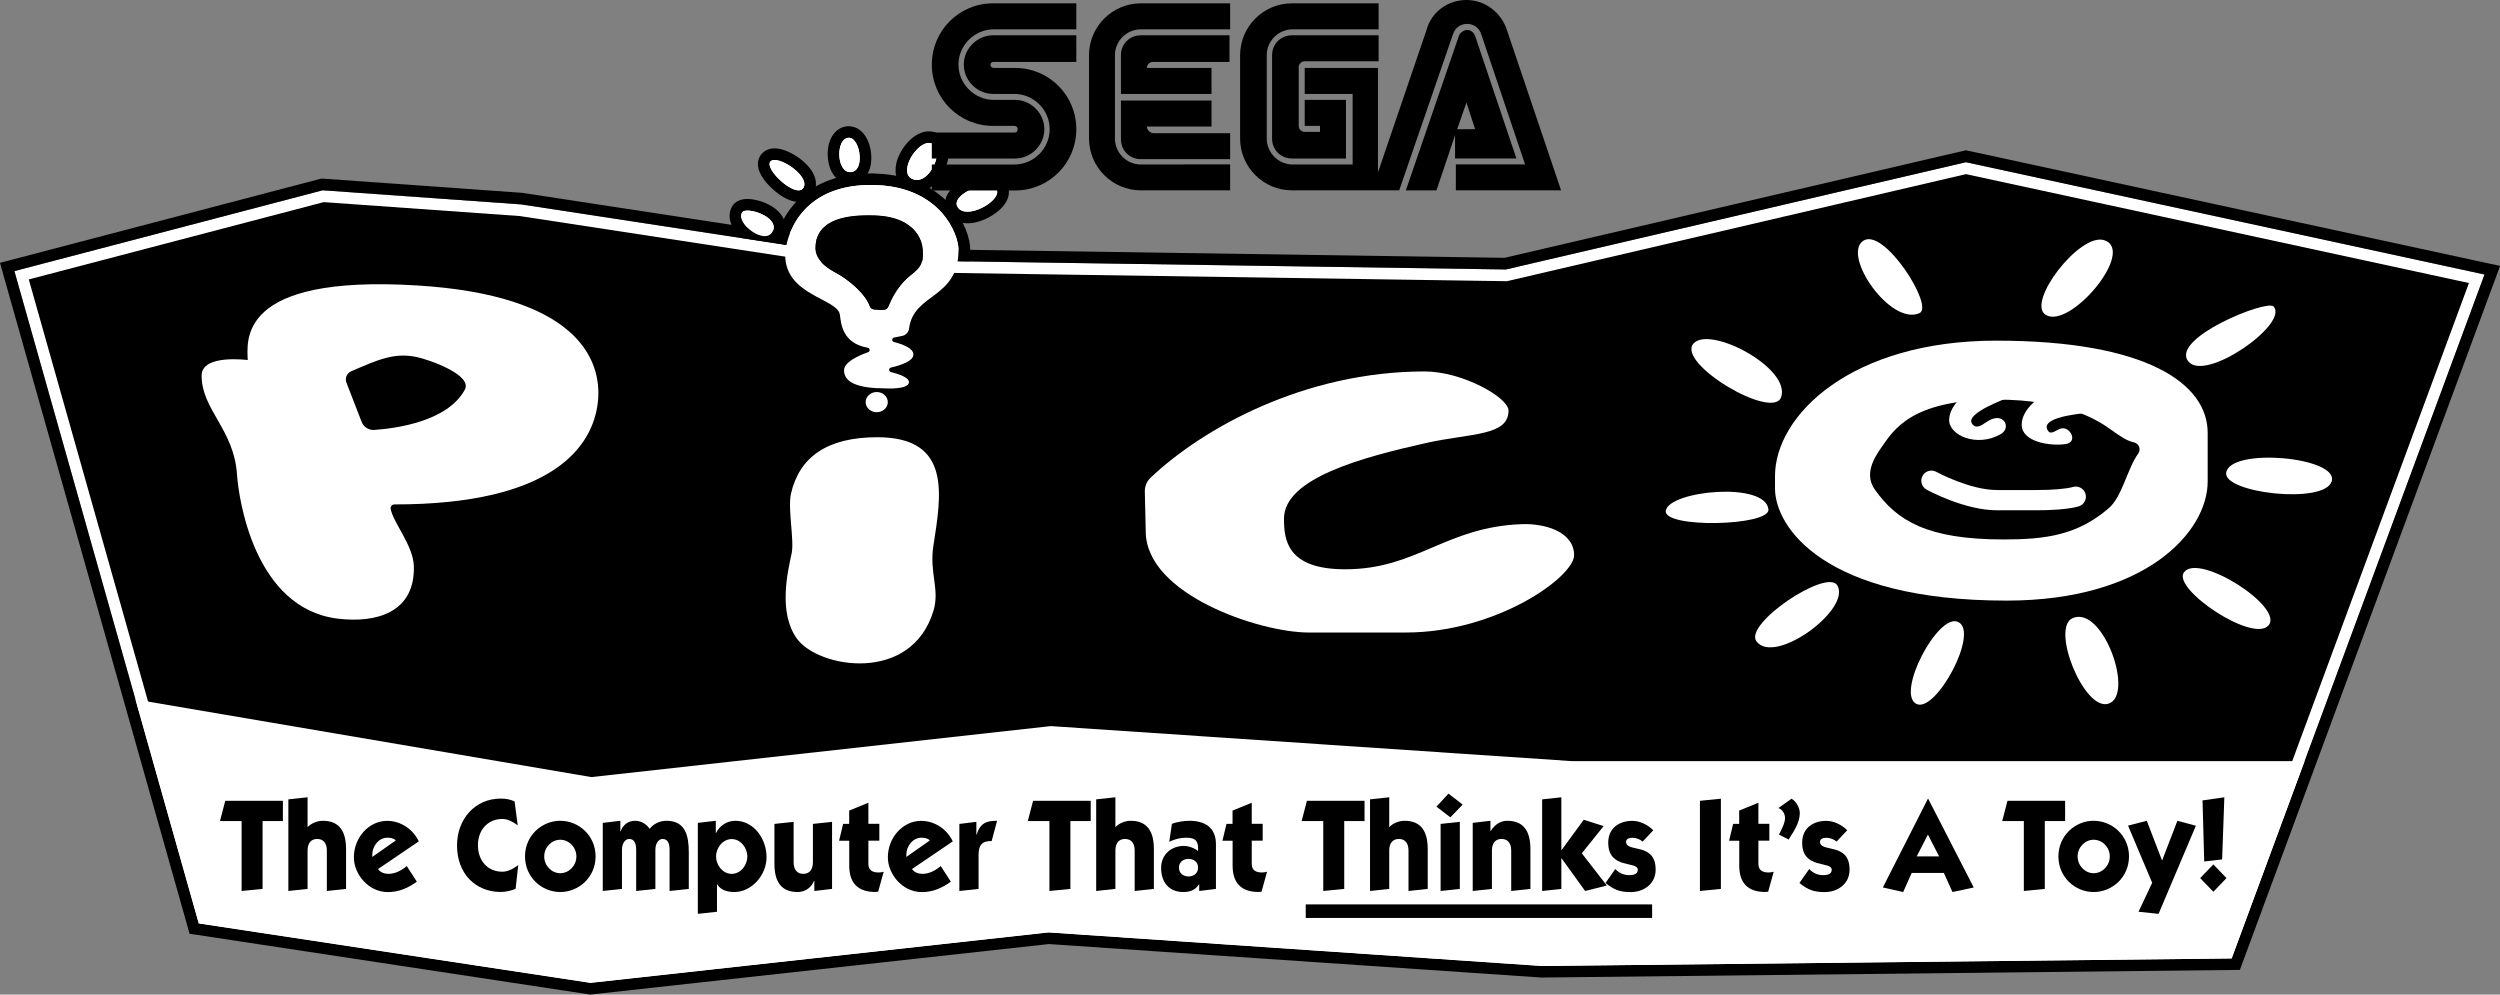 <?xml version="1.0" encoding="utf-8"?>
<!-- Generator: Adobe Illustrator 26.0.3, SVG Export Plug-In . SVG Version: 6.00 Build 0)  -->
<svg version="1.1" xmlns="http://www.w3.org/2000/svg" xmlns:xlink="http://www.w3.org/1999/xlink" x="0px" y="0px"
	 viewBox="0 0 3839 1527.3" style="enable-background:new 0 0 3839 1527.3;" xml:space="preserve">
<rect x="0" y="0" width="3839" height="1527.3" fill="#808080" stroke="none"/>
<style type="text/css">
	.st0{fill:#FFFFFF;}
	.st1{fill:none;stroke:#221F1F;stroke-width:2.18;stroke-miterlimit:10;}
	.st2{stroke:#FFFFFF;stroke-width:4.94;stroke-miterlimit:10;}
</style>
<g id="Layer_1">
	<g>
		<g>
			<g>
				<path class="st0" d="M1366.5,605.5c-3.4,0-6-0.1-6.9-0.2c-21.8,0-38-2.3-49.8-7c-18.8-7.6-22.8-20.3-22.8-29.6
					c0-11.5,9.2-21.5,28.2-30.3c-29.2-12.1-32.7-39.1-34.2-51.6c-0.1-0.8-0.2-1.6-0.3-2.3c-0.7-4.8-12.9-11.3-23.7-17
					c-25.4-13.4-60.2-31.7-60.2-75.5c0-13.3,5.4-42.6,25.8-68.4c17.4-22,51.4-48.3,114.4-48.3c2.6,0,5.3,0,8,0.1
					c56.8,1.9,89.6,25.3,107.1,44.7c19.8,21.8,28.6,47.7,28.6,63.6c0,46.6-23.7,64.3-44.6,79.9c-15.3,11.4-28.6,21.3-31.3,42.1
					c-1,7.5-5.6,13.9-12,17.1c12.5,5.6,18.6,12.9,18.6,21.8c0,9.8-7.9,17.7-24.2,23.7c9.7,4.1,17.4,9.9,17.4,18.6
					c0,4.8-2.3,13.3-17.6,16.9C1380.2,605.2,1372.1,605.5,1366.5,605.5C1366.5,605.5,1366.5,605.5,1366.5,605.5z M1343.9,466.4
					c2.6,0.3,6.2,0.5,9.5,0.5c1,0,1.9,0,2.7-0.1c9.7-23.9,22.5-40.9,41.6-55.1c11.1-8.2,10.7-15.8,10.3-24.6c-0.1-1.5-0.1-3-0.1-4.5
					c0-0.4-0.7-40.9-65-43c-1.3,0-2.6-0.1-3.9-0.1c-0.7,0-1.4,0-2.1,0c-1.5,0-2.9,0-4.4,0c-30.7,0-52.5,6.1-63.1,17.7
					c-7.2,7.9-8.2,16.8-8.2,25.2c0,4.3,2.5,15.8,25.8,28C1305.1,420,1334.9,442.6,1343.9,466.4z"/>
				<path d="M1337,284.1c2.5,0,5.1,0,7.7,0.1c99.3,3.3,127.1,74.8,127.1,99.3c0,76.2-68.8,65.8-75.9,120.8
					c-0.7,5.6-4.8,10.3-10.3,11.4l-12.7,2.6c-3.7,0.7-3.9,6-0.2,6.9c13.4,3.4,29.8,9.5,29.8,19.2c0,10-19.4,16.5-34.4,20
					c-3.7,0.8-3.7,6-0.1,6.9c12.7,3.2,27.7,8.5,27.7,15.4c0,8.7-18.8,9.8-29.2,9.8c-3.9,0-6.6-0.2-6.6-0.2
					c-39.3,0-63.9-7.7-63.9-27.7c0-12.4,21-22.2,37-27.9c3.4-1.2,3-6.2-0.6-6.8c-39.4-7-41-37.2-42.8-50.8
					c-3.4-24.7-83.9-29.3-83.9-91.3C1205.8,368,1225.7,284.1,1337,284.1 M1353.4,475.9c1.5,0,3-0.1,4.3-0.2c2.9-0.3,5.4-2.1,6.4-4.8
					c10.6-26.4,24.4-41.1,38.9-51.9c17.2-12.8,13.8-26.5,13.8-36.2c0-6-5.3-49.7-73.6-51.9c-2.1-0.1-4.2-0.1-6.2-0.1
					c-1.5,0-3,0-4.5,0c-78.8,0-80.2,37.7-80.2,51.9c0,7.8,4.4,22.1,30.5,35.9c19.1,10.1,46,32,53,52.1c0.9,2.6,3.4,4.3,6.1,4.6
					C1345.2,475.5,1349.4,475.9,1353.4,475.9 M1337,266.3c-28.4,0-53.6,5.1-75.1,15.2c-18.5,8.7-34,21-46.3,36.6
					c-20.5,26-27.7,56.1-27.7,74c0,21.9,8.1,40.8,24,56.3c12.7,12.3,28.4,20.5,41,27.2c6.6,3.5,16.4,8.6,19.2,11.6
					c0,0.3,0.1,0.6,0.1,0.9c1,8,2.7,21.5,10.4,34.2c3.9,6.4,8.8,11.8,14.6,16.3c-12.6,8.7-19,18.9-19,30.4c0,9.9,3.7,28,28.4,37.9
					c12.7,5.1,30,7.6,52.8,7.7c1.1,0.1,3.7,0.2,7.1,0.2c8.8,0,16.3-0.7,22.5-2.1c22.2-5.1,24.6-19.6,24.6-25.6
					c0-5.1-1.6-11.6-8-17.7c12-8.1,14.8-17.6,14.8-24.6c0-6.6-2.3-15.5-12.4-23.3c3-4.2,5.1-9.2,5.8-14.6
					c2.1-16.3,11.4-23.9,27.8-36.1c10.6-7.9,22.6-16.8,32-30.2c10.9-15.6,16.3-34.2,16.3-56.8c0-16.4-8.1-44.4-30.9-69.6
					c-18.7-20.6-53.5-45.6-113.4-47.6C1342.6,266.3,1339.8,266.3,1337,266.3L1337,266.3z M1349.9,457.9
					c-12.6-25.8-43.2-47.1-58.8-55.3c-16.6-8.7-21-16.7-21-20.1c0-6.2,0.5-13.2,5.9-19.2c6.1-6.8,20.9-14.8,56.5-14.8
					c1.4,0,2.8,0,4.2,0c0.7,0,1.4,0,2.2,0c1.3,0,2.5,0,3.7,0.1l0,0l0,0c22.6,0.8,39.5,6.8,48.7,17.5c7,8,7.6,16.1,7.6,16.8
					c0,1.6,0.1,3.2,0.1,4.8c0.4,8,0.5,11.6-6.8,17c-18.6,13.9-32.1,30.9-42.1,53.3C1350.1,457.9,1350,457.9,1349.9,457.9
					L1349.9,457.9z"/>
			</g>
			<g>
				<path class="st0" d="M1305.5,273.3c-15.1-0.1-25.6-15.1-25.6-36.6c0-20,9.8-33.9,23.7-33.9c0.4,0,0.8,0,1.2,0
					c15.7,0.9,24.9,22.2,24.3,41.4c-0.5,17.7-9.7,29.1-23.5,29.1C1305.6,273.3,1305.5,273.3,1305.5,273.3z"/>
				<path d="M1303.6,211.6c0.2,0,0.5,0,0.7,0c16.9,1,24.6,52.7,1.3,52.7c0,0,0,0-0.1,0C1283.9,264.3,1283.3,211.6,1303.6,211.6
					 M1303.6,193.8c-19.2,0-32.6,17.6-32.6,42.9c0,10,2.2,19.8,6.3,27.4c6.2,11.5,16.4,18.2,28.2,18.2l0.1,0
					c10.7,0,20.2-5.3,26-14.4c3.9-6.2,6.2-14.3,6.4-23.3c0.7-23.9-11.4-49.4-32.7-50.6C1304.8,193.8,1304.2,193.8,1303.6,193.8
					L1303.6,193.8z"/>
			</g>
			<g>
				<path class="st0" d="M1226.2,301.2c-18.3,0-44.5-24.5-51.2-39.8c-4.6-10.5-1-16.7,1.6-19.5c2.2-2.3,6.1-5.1,12.9-5.1
					c16.4,0,42.2,16.8,51.1,33.4c6.1,11.4,2.8,19.6,0.2,23.5C1237.6,298.5,1232.4,301.2,1226.2,301.2L1226.2,301.2z"/>
				<path d="M1189.5,245.7c17.1,0,54.2,27.4,43.9,43c-1.6,2.5-4.2,3.6-7.2,3.6c-17.3,0-51.9-34.7-43.1-44.3
					C1184.6,246.4,1186.8,245.7,1189.5,245.7 M1189.5,227.8c-10,0-16.1,4.4-19.5,8c-3.2,3.5-10.1,13.4-3.2,29.1
					c5.8,13.3,18.6,24.7,23.8,29c8.9,7.4,22.3,16.1,35.6,16.1c9.2,0,17.2-4.2,22.1-11.6c6.2-9.4,6.3-21.3,0.2-32.6
					c-6.7-12.5-19-21.7-25.7-26.1C1215.9,235.4,1202.4,227.8,1189.5,227.8L1189.5,227.8z"/>
			</g>
			<g>
				<path class="st0" d="M1174.2,371.5c-15.8,0-33.4-13.3-40.7-25.6c-5-8.5-5.7-17-1.9-23.9c1.9-3.4,6.2-7.5,16.1-7.5
					c13.3,0,37.3,8.1,45.9,22.8c4.3,7.3,4.4,15.5,0.3,23C1190,367.5,1182.9,371.5,1174.2,371.5L1174.2,371.5z"/>
				<path d="M1147.8,323.4c16.2,0,48.5,14.2,38.4,32.5c-2.6,4.8-6.9,6.7-11.9,6.7c-17.1,0-42.1-23-34.8-36.3
					C1140.6,324.3,1143.7,323.4,1147.8,323.4 M1147.8,305.5c-15,0-21.4,7.6-23.9,12.1c-3.1,5.6-7,17.4,2,32.7
					c8.7,14.8,29.2,30,48.4,30c11.9,0,22-5.8,27.6-15.9c5.6-10.2,5.5-21.8-0.4-31.8C1190.5,314.2,1163,305.5,1147.8,305.5
					L1147.8,305.5z"/>
			</g>
			<g>
				<path class="st0" d="M1408,285.3c-4.1,0-8.1-1-11.9-2.9c-10.2-5.1-14.3-16.4-11-30c4.7-19.7,23.4-41.8,41.3-41.8
					c4.7,0,9.2,1.5,12.9,4.4c8.9,6.8,11,20.3,5.6,36.1C1439.3,267.6,1425.4,285.3,1408,285.3C1408,285.3,1408,285.3,1408,285.3z"/>
				<path d="M1426.4,219.5c2.7,0,5.2,0.8,7.5,2.5c14.2,10.8-4,54.3-25.8,54.3c-2.6,0-5.2-0.6-7.9-1.9
					C1379.9,264.2,1406.4,219.5,1426.4,219.5 M1426.4,201.7c-11.2,0-23,6.2-33,17.4c-8.2,9.1-14.4,20.5-16.9,31.3
					c-4.2,17.7,1.8,33,15.7,40c5.1,2.6,10.4,3.9,15.9,3.9c21.9,0,38.5-20.2,45.3-40.3c6.6-19.6,3.4-36.9-8.6-46.1
					C1439.4,203.8,1433.1,201.7,1426.4,201.7L1426.4,201.7z"/>
			</g>
			<g>
				<path class="st0" d="M1485.7,334c-10.4,0-18.6-4.3-23.1-12c-3.5-6.1-3.4-13.2,0.5-19.9c8.7-15,35.2-26.3,53.2-26.3
					c17,0,21.9,9.8,23.3,14c1.3,4.2,1.6,10.9-4.5,19.2C1525.1,322.5,1502.5,334,1485.7,334C1485.7,334,1485.7,334,1485.7,334z"/>
				<path d="M1516.2,284.7c7.3,0,13,2.3,14.7,7.7c4,12.7-25.2,32.6-45.3,32.6c-6.6,0-12.3-2.2-15.4-7.6
					C1461.9,302.9,1495.5,284.7,1516.2,284.7 M1516.2,266.9c-10.2,0-22.5,3-33.7,8.3c-8.9,4.2-20.8,11.5-27.1,22.4
					c-5.4,9.4-5.6,19.9-0.5,28.8c6,10.5,17.3,16.5,30.8,16.5c9.8,0,21.1-3.1,31.9-8.7c10.4-5.4,19.2-12.5,24.7-20
					c8.7-11.8,7.4-22.1,5.8-27.1C1544.1,274.5,1532.2,266.9,1516.2,266.9L1516.2,266.9z"/>
			</g>
		</g>
		<g>
			<polygon points="312.2,1410 33.2,422.6 496.3,301.2 799.4,322.8 1359.9,408.5 2313.3,422.7 3018.8,258.2 3803.2,428 
				3420.7,1462.9 2368.3,1474.5 1610,1422.9 906.9,1500.3 			"/>
			<path class="st0" d="M3018.9,267.4l772.4,167.2l-376.8,1019.5l-1045.9,11.5l-757.2-51.5l-1.6-0.1l-1.6,0.2l-701.1,77.2
				l-587.9-89.2l-275-973.1l452.9-118.7l301.2,21.4l559.6,85.6l1.2,0.2l1.2,0l951.7,14.2l2.2,0l2.1-0.5L3018.9,267.4 M3018.8,249.1
				l-706.4,164.7l-951.7-14.2l-560.3-85.7l-304.9-21.7L22.1,416.3L305.2,1418l601.6,91.3l703.5-77.4l757.9,51.6l1058.9-11.6
				l388.2-1050.3L3018.8,249.1L3018.8,249.1z"/>
			<path d="M3018.8,249.1l796.4,172.4l-388.2,1050.3l-1058.9,11.6l-757.9-51.6l-703.5,77.4L305.2,1418L22.1,416.3l473.4-124.1
				l304.9,21.7l560.3,85.7l951.7,14.2L3018.8,249.1 M3018.6,230.8l-3.9,0.9l-704.3,164.2l-948.3-14.1l-559.1-85.5l-0.7-0.1l-0.7-0.1
				l-304.9-21.7l-2.9-0.2l-2.9,0.7L17.6,399L0,403.6l4.9,17.5L288,1422.8l3.1,11.1l11.4,1.7l601.6,91.3l2.3,0.4l2.3-0.3l701.9-77.3
				l756.3,51.4l0.7,0l0.7,0l1058.9-11.6l12.3-0.1l4.3-11.5l388.2-1050.3l7.1-19.3l-20.1-4.3l-796.4-172.4L3018.6,230.8L3018.6,230.8
				z"/>
		</g>
		<ellipse class="st0" cx="1346.3" cy="617.5" rx="17" ry="15.5"/>
		<g>
			<g>
				<path class="st0" d="M1344.8,284.2c-118.1-4-139,83.2-139,107.7c0,61.9,80.5,66.5,83.9,91.3c1.9,13.6,3.4,43.8,42.8,50.8
					c3.6,0.6,4,5.6,0.6,6.8c-15.9,5.6-37,15.5-37,27.9c0,20,24.5,27.7,63.9,27.7c0,0,35.8,2.3,35.8-9.7c0-6.9-15-12.2-27.7-15.4
					c-3.6-0.9-3.6-6.1,0.1-6.9c15.1-3.5,34.4-9.9,34.4-20c0-9.7-16.4-15.8-29.8-19.2c-3.7-0.9-3.5-6.2,0.2-6.9l12.7-2.6
					c5.6-1.1,9.6-5.8,10.3-11.4c7.1-55,75.9-44.6,75.9-120.8C1471.8,359.1,1444,287.6,1344.8,284.2z M1403,418.9
					c-14.5,10.8-28.3,25.5-38.9,51.9c-1.1,2.7-3.5,4.6-6.4,4.8c-5,0.4-11.3-0.1-15.7-0.5c-2.7-0.3-5.2-2-6.1-4.6
					c-7-20.1-33.9-42.1-53-52.1c-26.1-13.7-30.5-28.1-30.5-35.9c0-14.4,1.4-53.3,84.7-51.8c2,0,4.1,0,6.2,0.1
					c68.3,2.3,73.6,45.9,73.6,51.9C1416.8,392.4,1420.1,406.2,1403,418.9z"/>
			</g>
			<g>
				<path class="st0" d="M1304.3,211.6c-21-1.2-20.6,52.6,1.2,52.7C1328.9,264.5,1321.2,212.6,1304.3,211.6z"/>
			</g>
			<g>
				<path class="st0" d="M1183.2,247.9c-10.4,11.3,39.3,57.4,50.3,40.8C1245.3,270.6,1193.5,236.7,1183.2,247.9z"/>
			</g>
			<g>
				<path class="st0" d="M1139.5,326.3c-9.5,17.2,35.1,50.6,46.7,29.6C1198.8,333,1144.9,316.4,1139.5,326.3z"/>
			</g>
			<g>
				<path class="st0" d="M1433.9,222.1c-19.6-15-56.7,40.8-33.7,52.4C1425.2,287.1,1449.7,234.2,1433.9,222.1z"/>
			</g>
			<g>
				<path class="st0" d="M1531,292.5c-6.6-20.9-72.1,5.2-60.7,25.1C1482.8,339.1,1536.3,309.3,1531,292.5z"/>
			</g>
		</g>
		<polygon class="st0" points="2413.9,1168.8 1613.5,1115 908.1,1193.3 208,1074.1 305.2,1418 906.7,1509.3 1610.2,1431.8 
			2368.1,1483.4 3426.9,1471.8 3538.9,1168.8 		"/>
		<g>
			<path d="M337.8,1260.8l8.1-31.1h88.5v31.1h-31.2V1365l-32.2,3.2v-107.4H337.8z"/>
			<path d="M472.3,1270.2c5.7-6.2,15.3-9.8,23.5-9.8c26.7,0,35.6,18,35.6,43.5v61.1l-29.5,3.2v-62.1c0-12-5.9-17.8-14.8-17.8
				c-8.9,0-14.8,5.8-14.8,17.8v58.9l-29.5,3.2v-140.7l29.5-3.2V1270.2z"/>
			<path d="M580.5,1334.5c3.4,5.2,10.2,7.4,15.9,7.4c10.4,0,20.2-5.2,28.2-12l15.5,24c-12.9,9.4-27.4,16-44.3,16
				c-31,0-52.4-28.5-52.4-53.3c0-30.5,23.1-56.1,51.1-56.1c20.4,0,39.5,12.4,48.6,31.5L580.5,1334.5z M607.7,1290.6
				c-3-3.4-7.9-4.2-13.1-4.2c-12.9,0-22.9,12.8-22.9,25.9v3.6L607.7,1290.6z"/>
			<path d="M795,1267.4c-7-5.2-14.9-9.8-23.6-9.8c-21.9,0-37.5,16.6-37.5,40.1c0,23.8,14.6,40.9,37.5,40.9c8.7,0,17.6-5,24.4-10.2
				l-4,36.3c-5.3,3-16.8,5-22.7,5c-39.5,0-67.3-28.7-67.3-71.3c0-40.9,27.8-72.1,67.2-72.1c7.2,0,14.8,1.2,21.2,4.4L795,1267.4z"/>
			<path d="M806.2,1315.1c0-31.7,25.5-54.7,54.1-54.7c28.8,0,54.3,23,54.3,54.7s-25.5,54.7-54.3,54.7
				C831.7,1369.8,806.2,1346.9,806.2,1315.1z M860.3,1340.9c13.2,0,24.8-11.4,24.8-25.7s-11.5-25.7-24.8-25.7
				c-13.1,0-24.6,11.4-24.6,25.7S847.2,1340.9,860.3,1340.9z"/>
			<path d="M925.7,1263.6l26.9-3.2v16.4h0.4c3.2-9.8,11.5-16.4,22.1-16.4c9.1,0,17.4,4.6,22.5,12.4c6.2-8.2,16.1-12.4,25.9-12.4
				c29.5,0,34.2,23.8,34.2,48.5v56.1l-29.5,3.2v-63.5c0-11.6-4.2-16.4-10.8-16.4c-5.7,0-11,6.4-11,16.4v60.3l-29.5,3.2v-63.5
				c0-10-3.2-16.4-10.8-16.4c-5.7,0-11,6.4-11,16.4v60.3l-29.5,3.2V1263.6z"/>
			<path d="M1101.1,1400.1l-29.5,3.2v-139.7l27.6-3.2v18.8h0.4c5.3-11.6,17.4-18.8,29.5-18.8c28.4,0,48,27.5,48,55.9
				c0,27.9-23.1,53.5-49.6,53.5c-9.6,0-20.8-2.6-26.1-11.8h-0.4V1400.1z M1123.6,1341.9c13.8,0,24-13.4,24-26.7s-10.2-26.7-24-26.7
				c-13.8,0-24,13.4-24,26.7S1109.8,1341.9,1123.6,1341.9z"/>
			<path d="M1248.2,1265.2l29.5-3.2v103l-27.2,3.2v-15.6h-0.4c-5.7,13.6-17.2,17.2-25.3,17.2c-26.7,0-35.6-18-35.6-43.5v-61.1
				l29.5-3.2v62.1c0,12,5.9,17.8,14.8,17.8c8.9,0,14.8-5.8,14.8-17.8V1265.2z"/>
			<path d="M1288.5,1291l6.2-25.9h9.3v-20.4l29.5-12v32.3h16.8v25.9h-16.8v35.9c0,10.2,7.4,13,15.7,13c2.6,0,6.4-0.6,7.8-1.2
				l-8.5,30.7c-1.3,0.2-3,0.4-4.5,0.4c-26.1,0-39.9-13.2-39.9-40.5V1291H1288.5z"/>
			<path d="M1400.5,1334.5c3.4,5.2,10.2,7.4,15.9,7.4c10.4,0,20.2-5.2,28.2-12l15.5,24c-12.9,9.4-27.4,16-44.3,16
				c-31,0-52.4-28.5-52.4-53.3c0-30.5,23.1-56.1,51.1-56.1c20.4,0,39.5,12.4,48.6,31.5L1400.5,1334.5z M1427.8,1290.6
				c-3-3.4-7.9-4.2-13.1-4.2c-12.9,0-22.9,12.8-22.9,25.9v3.6L1427.8,1290.6z"/>
			<path d="M1473.2,1265.2l26.1-3.2v19.6h0.4c5.7-18,15.3-21.2,31.4-21.2l-8.3,31.1c-14.8-0.2-20.1,6-20.1,21.4v52.1l-29.5,3.2
				V1265.2z"/>
			<path d="M1578.3,1260.8l8.1-31.1h88.5v31.1h-31.2V1365l-32.2,3.2v-107.4H1578.3z"/>
			<path d="M1712.8,1270.2c5.7-6.2,15.3-9.8,23.5-9.8c26.7,0,35.6,18,35.6,43.5v61.1l-29.5,3.2v-62.1c0-12-5.9-17.8-14.8-17.8
				c-8.9,0-14.8,5.8-14.8,17.8v58.9l-29.5,3.2v-140.7l29.5-3.2V1270.2z"/>
			<path d="M1799.6,1265c7.6-2.8,18.5-4.6,26.7-4.6c24.2,0,40.9,10.6,40.9,35.9v68.7l-25.7,3.2V1358h-0.4
				c-5.7,9.2-14.2,11.8-24.2,11.8c-21.9,0-33.9-15.2-33.9-37.1c0-20.8,16.1-33.7,34.8-33.7c7.4,0,15.7,3,21.9,7.8
				c0.2-1,0.2-2,0.2-3.2c0-14.2-6.2-17.2-18.9-17.2c-8.7,0-17.6,2.4-25.5,6.2L1799.6,1265z M1825.2,1345.9c7.9,0,14.6-5,14.6-13.6
				c0-8.4-6.6-13.4-14.6-13.4c-8.1,0-14.8,5-14.8,13.4C1810.4,1340.9,1817,1345.9,1825.2,1345.9z"/>
			<path d="M1877.2,1291l6.2-25.9h9.3v-20.4l29.5-12v32.3h16.8v25.9h-16.8v35.9c0,10.2,7.4,13,15.7,13c2.6,0,6.4-0.6,7.8-1.2
				l-8.5,30.7c-1.3,0.2-3,0.4-4.5,0.4c-26.1,0-39.9-13.2-39.9-40.5V1291H1877.2z"/>
			<path d="M1998.8,1260.8l8.1-31.1h88.5v31.1h-31.2V1365l-32.2,3.2v-107.4H1998.8z"/>
			<path d="M2133.3,1270.2c5.7-6.2,15.3-9.8,23.5-9.8c26.7,0,35.6,18,35.6,43.5v61.1l-29.5,3.2v-62.1c0-12-5.9-17.8-14.8-17.8
				c-8.9,0-14.8,5.8-14.8,17.8v58.9l-29.5,3.2v-140.7l29.5-3.2V1270.2z"/>
			<path d="M2246.1,1235.5l-18.9,19.6l-21.4-16.4l18.5-20L2246.1,1235.5z M2241.7,1365l-29.5,3.2v-103l29.5-3.2V1365z"/>
			<path d="M2288.8,1276h0.4c7.6-12,17.2-15.6,25.3-15.6c26.7,0,35.6,18,35.6,43.5v61.1l-29.5,3.2v-62.1c0-12-5.9-17.8-14.8-17.8
				c-8.9,0-14.8,5.8-14.8,17.8v58.9l-29.5,3.2v-104.6l27.2-3.2V1276z"/>
			<path d="M2368.1,1227.5l29.5-3.2v81h0.4l34-46.5l30.5,9.8l-33.5,41.7l38.4,49.5l-33.3,8.4l-36.1-50.1h-0.4v46.9l-29.5,3.2V1227.5
				z"/>
			<path d="M2480.4,1334.5c5.9,6.2,13.1,9.4,21.4,9.4c4.9,0,13.2-0.8,13.2-8.2c0-14.2-45.4,0-45.4-41.7c0-23,17.6-33.5,36.9-33.5
				c11.7,0,23.8,6,32.3,14.4l-16.3,17.4c-4.2-3.4-10-5.8-15.5-5.8c-3.6,0-10,0.8-10,6.2c0,17.2,45.4,0,45.4,42.7
				c0,22.6-19.1,34.5-38.2,34.5c-16.5,0-25.7-3.4-38.8-14L2480.4,1334.5z"/>
			<path d="M2642.6,1226.5V1365l-32.2,3.2v-138.5L2642.6,1226.5z"/>
			<path d="M2655.2,1291l6.2-25.9h9.3v-20.4l29.5-12v32.3h16.8v25.9h-16.8v35.9c0,10.2,7.4,13,15.7,13c2.6,0,6.4-0.6,7.8-1.2
				l-8.5,30.7c-1.3,0.2-3,0.4-4.5,0.4c-26.1,0-39.9-13.2-39.9-40.5V1291H2655.2z"/>
			<path d="M2751.1,1226.5c7,3.8,12.7,14,12.7,22.2c0,14.6-9.8,28.9-17.2,40.5l-14.8-7.6c3.4-7,9.3-17.6,9.3-25.3
				c0-6.8-4.2-13.4-10.2-15.4L2751.1,1226.5z"/>
			<path d="M2778.2,1334.5c5.9,6.2,13.1,9.4,21.4,9.4c4.9,0,13.2-0.8,13.2-8.2c0-14.2-45.4,0-45.4-41.7c0-23,17.6-33.5,36.9-33.5
				c11.7,0,23.8,6,32.3,14.4l-16.3,17.4c-4.2-3.4-10-5.8-15.5-5.8c-3.6,0-10,0.8-10,6.2c0,17.2,45.4,0,45.4,42.7
				c0,22.6-19.1,34.5-38.2,34.5c-16.5,0-25.7-3.4-38.8-14L2778.2,1334.5z"/>
			<path d="M2960.9,1226.5l70,136.3l-32.7,7l-13.2-29.3h-49.4l-13.1,29.3l-31.2-7l69.2-136.3H2960.9z M2943.3,1315.1h34.4
				l-17.2-33.5L2943.3,1315.1z"/>
			<path d="M3074.6,1260.8l8.1-31.1h88.5v31.1H3140V1365l-32.2,3.2v-107.4H3074.6z"/>
			<path d="M3160.9,1315.1c0-31.7,25.5-54.7,54.1-54.7c28.8,0,54.3,23,54.3,54.7s-25.5,54.7-54.3,54.7
				C3186.4,1369.8,3160.9,1346.9,3160.9,1315.1z M3215,1340.9c13.2,0,24.8-11.4,24.8-25.7s-11.5-25.7-24.8-25.7
				c-13.1,0-24.6,11.4-24.6,25.7S3201.9,1340.9,3215,1340.9z"/>
			<path d="M3320.1,1321.5l23.5-61.1l28.4,7.6l-57.3,135.3l-30.8-3.2l21-44.5l-37.1-87.8l28.8-7.4L3320.1,1321.5z"/>
			<path d="M3378.6,1348.4l20.2-21l20.2,21l-20.2,21L3378.6,1348.4z M3384.8,1322.9l-2.6-93.8l33.5-4.8l-3.4,95.4L3384.8,1322.9z"/>
		</g>
		<g>
			<rect x="2005.1" y="1388.8" width="531.9" height="20.8"/>
		</g>
		<path d="M1403,418.9c17.2-12.8,13.8-26.5,13.8-36.2c0-6-5.3-49.7-73.6-51.9c-2.1-0.1-4.2-0.1-6.2-0.1
			c-83.3-1.5-84.7,37.4-84.7,51.8c0,7.8,4.4,22.1,30.5,35.9c19.1,10.1,46,32,53,52.1c0.9,2.6,3.4,4.3,6.1,4.6
			c4.3,0.5,10.7,1,15.7,0.5c2.9-0.3,5.4-2.1,6.4-4.8C1374.7,444.4,1388.4,429.8,1403,418.9z"/>
		<path class="st2" d="M3342.9,748.9c0,64.3-52.1,116.4-116.4,116.4h-280.1c-64.3,0-116.4-52.1-116.4-116.4v-52.2
			c0-64.3,52.1-116.4,116.4-116.4h280.1c64.3,0,116.4,52.1,116.4,116.4V748.9z"/>
		<g>
			<path class="st0" d="M2861,369.9c-32.8,22.8,42.8,131.4,86.8,110.8C2970.2,470.2,2892.6,347.9,2861,369.9z"/>
			<path class="st0" d="M3231.4,368.9c-37.4-12.5-120.3,95.4-90.1,114.5C3178.3,506.7,3280.4,385.3,3231.4,368.9z"/>
			<path class="st0" d="M3491.2,470.6c-10.2-11.1-159.4,49.1-130.7,84.5C3386.7,587.4,3515.6,497.1,3491.2,470.6z"/>
			<path class="st0" d="M3580.6,739c11-37.2-155-52.3-162-13.5C3412.9,757.2,3569.9,775.1,3580.6,739z"/>
			<path class="st0" d="M3483.4,960.5c25-28-107.7-112.7-129.8-81.5C3335.6,904.5,3459.2,987.6,3483.4,960.5z"/>
			<path class="st0" d="M2600.5,527.6c24.9-28.4,149.9,37.5,134.6,82.2C2722.7,646.3,2573.9,558,2600.5,527.6z"/>
			<path class="st0" d="M2821.3,898.8c22.3,36.6-96.3,123.7-124.1,86C2677.5,957.9,2805.3,872.5,2821.3,898.8z"/>
			<path class="st0" d="M3007,955.1c33,15.6-34.3,140.2-64,125.9C2910.7,1065.6,2975.9,940.4,3007,955.1z"/>
			<path class="st0" d="M3182.9,949.1c46.8-19.7,95.8,119.5,54.4,131.6C3199.8,1091.7,3148.5,963.6,3182.9,949.1z"/>
			<path class="st0" d="M2558,784.1c5.4-30.7,153.3-45.2,157.6-1.8C2718.1,807.9,2553.2,811.7,2558,784.1z"/>
			<path class="st0" d="M3081.9,611.2c-0.6,0.9-63.2,22.8-54,38.7c5.4,9.3,14.2,4.1,21.3-1c26.9-19.6,40.6,7.6,23.4,17.6
				c-36.5,21.1-80,2.2-79.5-21.9c0.5-24.3,29-42.6,29-42.6"/>
			<path class="st0" d="M3212.2,633.1c-0.6,0.9-79.5,4.6-68.2,26.9c4.9,9.5,12.2,0.5,20.6-1.9c14.2-4.1,27.2,20.8,7.5,23.8
				c-23.2,3.5-67.6-2.9-67.6-29.8c0-24.3,29-42.6,29-42.6"/>
			<g>
				<path class="st0" d="M3126.8,783.6h-60.2c-49.9,0-105.9-30.5-108.2-31.8c-7.5-4.1-10.3-13.6-6.1-21.1
					c4.1-7.5,13.6-10.3,21.1-6.1c0.9,0.5,51.6,27.9,93.3,27.9h60.2c25.1,0,46.1-1.8,56.3-4.7c8.2-2.4,16.8,2.3,19.3,10.5
					c2.4,8.2-2.3,16.8-10.5,19.3C3174.9,782.5,3147.1,783.6,3126.8,783.6z"/>
			</g>
			<path class="st0" d="M3283.4,696.6c-16.9,23.5-24.6,66.2-45.3,83.9c-48,41.1-95.9,47.9-161.4,47.9c-117.7,0-164.1-29-197.8-76.8
				c-15.9-22.5-2.5-46.6,10.1-64.4c18.1-25.5,44.3-73.6,176.6-73.6c108.2,0,156.8,32.5,175.4,45.8c16.3,11.7,25.4,17.6,35.9,19.9
				C3284.7,681.1,3288.1,690.1,3283.4,696.6z M3065.4,523.1c-223.2,0-339.7,114.8-339.7,208v19c0,58.1,73.4,172.2,355.6,172.2
				c213.5,0,308.8-105.5,308.8-182.9v-74.8C3390.1,589.2,3296.6,523.1,3065.4,523.1z"/>
		</g>
		<path class="st2" d="M739.7,701.1h-225V515.2h225V701.1z"/>
		<path class="st0" d="M640,438.3c-276.4-16.8-260.3,85.6-259.6,114.6c0,0-70.8-9.6-70.8,23.9c0,52.4,49.7,82.6,54.3,151.4
			c2.4,36.3,26.1,206.1,154.8,221.8c59.8,7.3,118.8-9.8,116.8-80.6c-0.9-32-31.6-66.2-35.6-88c-0.7-3.6,2.2-6.8,5.8-6.8
			c244.1,0.1,304.9-89.4,312.4-157.2C925.4,550.3,883.6,453.1,640,438.3z M713.8,598.3c-26.3,49.1-106.2,59.6-139.1,61.9
			c-8.5,0.6-16.3-4.5-19.4-12.4L532,587.6c-2.7-6.9,0.6-14.6,7.4-17.5c39.8-17.1,65.3-29.2,100.2-21.9
			C658.5,552.1,725.9,575.6,713.8,598.3z"/>
		<g>
			<g>
				<g>
					<path d="M1558.7,203.5h-127.8v39.9h127.8c24.5,0,45-20.5,45-45s-20.5-45-45-45H1526c-29.6,0-54.2-24.5-54.2-54.2
						S1496.4,45,1526,45h126.8V5.1H1525c-52.1,0-94.1,41.9-94.1,94.1s41.9,94.1,94.1,94.1h32.7c3.1,0,5.1,2.1,5.1,5.1
						S1560.8,203.5,1558.7,203.5z"/>
					<path d="M1525,95.1h127.8V54.2H1525c-24.5,0-45,20.5-45,45s20.5,45,45,45h32.7c29.6,0,54.2,24.5,54.2,54.2
						s-24.5,54.2-54.2,54.2h-126.8v39.9h127.8c52.1,0,94.1-41.9,94.1-94.1s-41.9-94.1-94.1-94.1H1526c-3.1,0-5.1-2.1-5.1-5.1
						C1520.9,97.1,1522.9,95.1,1525,95.1z"/>
				</g>
				<g>
					<path d="M1984.1,54.2c-17.4,0-30.7,13.3-30.7,30.7v127.8c0,17.4,13.3,30.7,30.7,30.7h82.8v-90h-63.4v39.9h23.5v9.2h-23.5
						c-5.1,0-9.2-4.1-9.2-9.2v-90c0-5.1,4.1-9.2,9.2-9.2H2117V54.2H1984.1z"/>
					<path d="M2235.6,243.3h93l-63.4-188.1c-2.1-5.1-6.1-9.2-12.3-9.2c-5.1,0-10.2,4.1-12.3,8.2l-81.8,238.2h47l28.6-84.9v35.8
						L2235.6,243.3L2235.6,243.3z M2251.9,157.5l13.3,40.9h-27.6L2251.9,157.5z"/>
					<path d="M2314.3,47c-8.2-26.6-32.7-47-62.4-47s-54.2,19.4-61.3,46L2116,264.8V104.3h-112.5v39.9h73.6v108.4h-92
						c-22.5,0-39.9-18.4-39.9-39.9V84.9c0-22.5,18.4-39.9,39.9-39.9H2117V5.1H1984c-44,0-79.7,35.8-79.7,79.7v127.8
						c0,44,35.8,79.7,79.7,79.7h164.6l82.8-240.3c3.1-9.2,11.2-15.3,21.5-15.3s18.4,6.1,21.5,15.3l67.5,200.4h-106.3v39.9h161.6l0,0
						L2314.3,47z"/>
				</g>
				<g>
					<path d="M1752,252.6c-22.5,0-39.9-18.4-39.9-39.9V84.9c0-22.5,18.4-39.9,39.9-39.9h137V5.1h-137c-44,0-79.7,35.8-79.7,79.7
						v127.8c0,44,35.8,79.7,79.7,79.7h137v-39.9L1752,252.6L1752,252.6z"/>
					<path d="M1761.2,194.3h99.2v-39.9h-139.1v59.3c0,17.4,13.3,30.7,30.7,30.7h137v-39.9h-118.6
						C1765.3,203.5,1761.2,199.4,1761.2,194.3z"/>
					<path d="M1860.4,104.3h-99.2c0-5.1,4.1-9.2,9.2-9.2H1888V54.2h-136c-17.4,0-30.7,13.3-30.7,30.7v59.3h139.1
						C1860.4,144.2,1860.4,104.3,1860.4,104.3z"/>
				</g>
			</g>
		</g>
		<path class="st0" d="M1433.3,838.2c12-77.8,28.8-166.8-86.2-166.8c-77.8,0-119.7,31.2-132.4,86.4c-5.4,23.2,5.3,71.8,0.9,92.2
			c-6.5,29.7-20.5,91.1,8.2,130.8c32.9,45.4,176.2,69.6,209.8-43.5C1443.2,904.5,1426.9,879.5,1433.3,838.2z"/>
		<path class="st0" d="M1758,754.6c-0.1-8,3.1-15.7,9-21.2c79.7-75.4,235.6-163,420.7-163c58.1,0,128.8,40.1,128.8,60.1
			c0,39.3-58,34.5-125.8,49.6c-98.8,22.1-219,54.2-219,116.4c0,32,4.2,77.7,93.9,77.7c110.3,0,154.2-65.2,271.6-69.3
			c36.4-1.3,80,12.3,80,47.7c0,33.2-119,118.7-258.3,118.7l-149.6,0c-74.2,0-249.9-58-249.9-155.4L1758,754.6z"/>
	</g>
</g>
<g id="Layer_2">
</g>
</svg>
